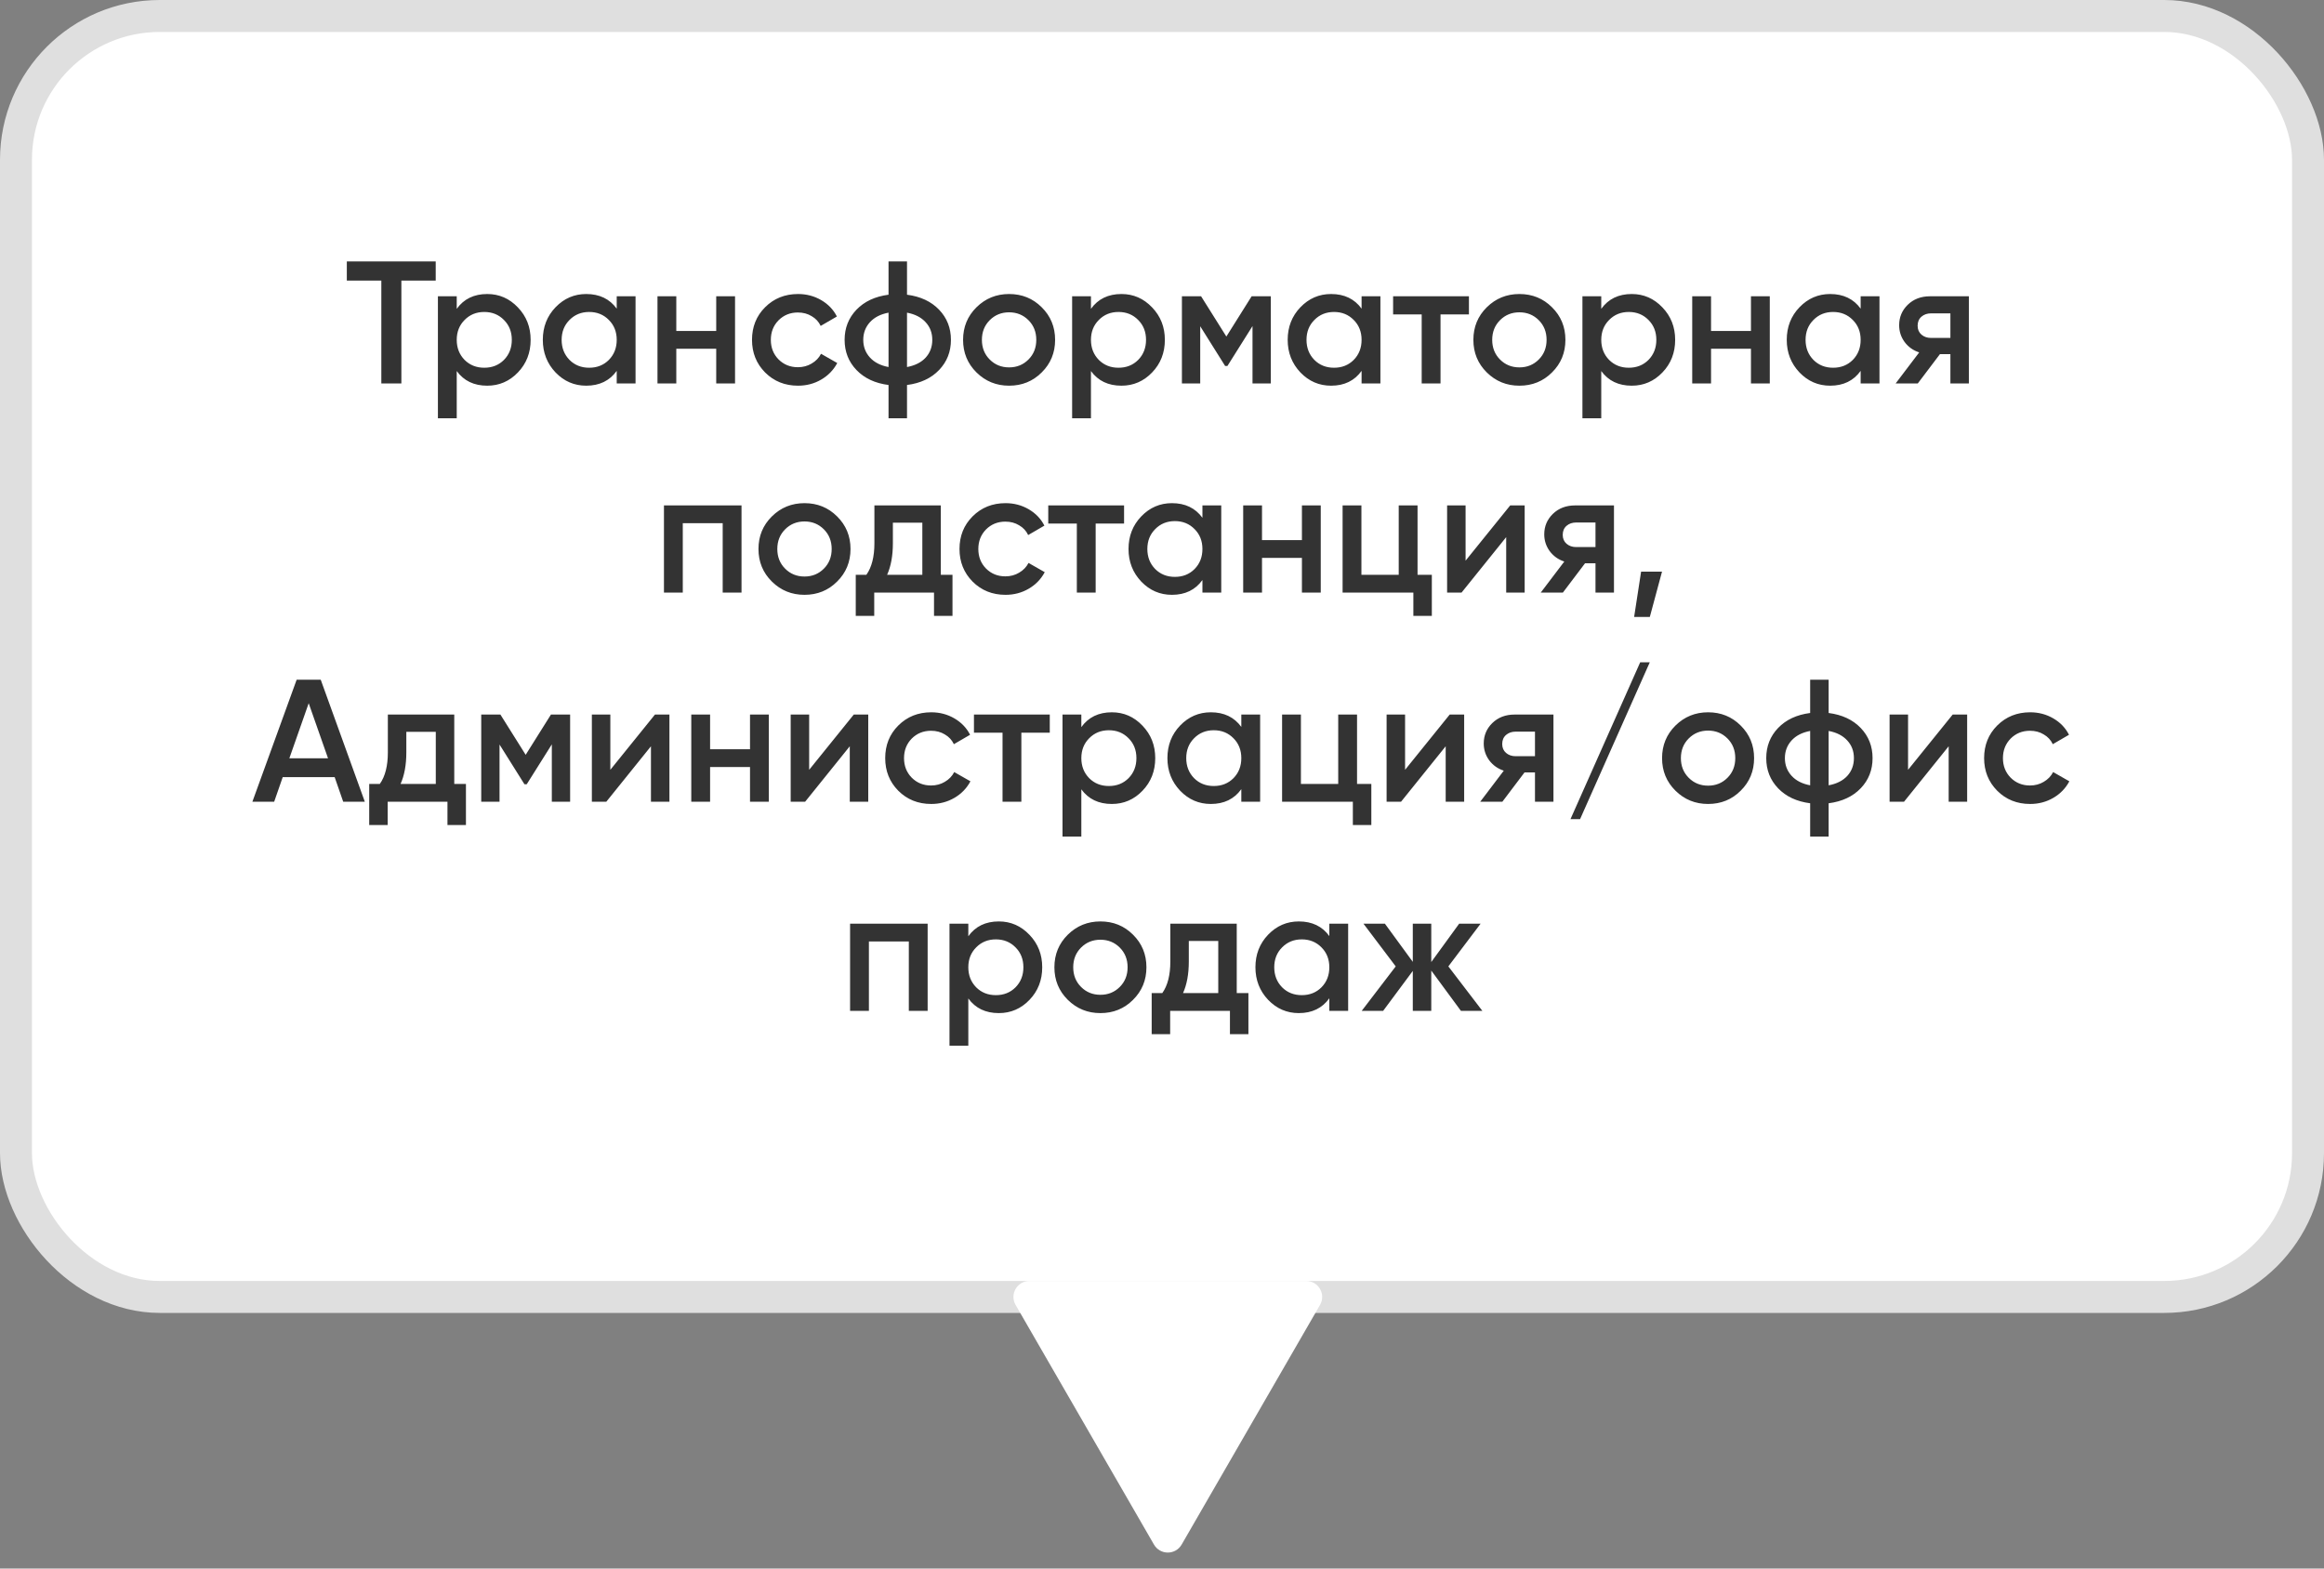 <svg width="200" height="135" viewBox="0 0 200 135" fill="none" xmlns="http://www.w3.org/2000/svg">
<rect x="0" y="0" width="200" height="135" fill="#808080" stroke="none"/>
<rect x="198.625" y="111.625" width="197.25" height="110.25" rx="12.375" transform="rotate(-180 198.625 111.625)" fill="white" stroke="#DFDFDF" stroke-width="2.75"/>
<path d="M101.691 132.937C101.162 133.854 99.838 133.854 99.309 132.937L87.401 112.312C86.872 111.396 87.534 110.25 88.592 110.25L112.408 110.25C113.466 110.25 114.128 111.396 113.599 112.312L101.691 132.937Z" fill="white"/>
<path d="M37.497 22.5V24.15H34.542V33H32.817V24.15H29.847V22.5H37.497ZM41.931 25.305C42.961 25.305 43.841 25.69 44.571 26.46C45.301 27.22 45.666 28.15 45.666 29.25C45.666 30.36 45.301 31.295 44.571 32.055C43.841 32.815 42.961 33.195 41.931 33.195C40.791 33.195 39.916 32.775 39.306 31.935V36H37.686V25.5H39.306V26.58C39.916 25.73 40.791 25.305 41.931 25.305ZM39.981 30.975C40.431 31.425 40.996 31.65 41.676 31.65C42.356 31.65 42.921 31.425 43.371 30.975C43.821 30.515 44.046 29.94 44.046 29.25C44.046 28.56 43.821 27.99 43.371 27.54C42.921 27.08 42.356 26.85 41.676 26.85C40.996 26.85 40.431 27.08 39.981 27.54C39.531 27.99 39.306 28.56 39.306 29.25C39.306 29.94 39.531 30.515 39.981 30.975ZM53.074 25.5H54.694V33H53.074V31.92C52.464 32.77 51.589 33.195 50.449 33.195C49.419 33.195 48.539 32.815 47.809 32.055C47.079 31.285 46.714 30.35 46.714 29.25C46.714 28.14 47.079 27.205 47.809 26.445C48.539 25.685 49.419 25.305 50.449 25.305C51.589 25.305 52.464 25.725 53.074 26.565V25.5ZM49.009 30.975C49.459 31.425 50.024 31.65 50.704 31.65C51.384 31.65 51.949 31.425 52.399 30.975C52.849 30.515 53.074 29.94 53.074 29.25C53.074 28.56 52.849 27.99 52.399 27.54C51.949 27.08 51.384 26.85 50.704 26.85C50.024 26.85 49.459 27.08 49.009 27.54C48.559 27.99 48.334 28.56 48.334 29.25C48.334 29.94 48.559 30.515 49.009 30.975ZM61.637 25.5H63.257V33H61.637V30.015H58.202V33H56.582V25.5H58.202V28.485H61.637V25.5ZM68.677 33.195C67.547 33.195 66.602 32.815 65.842 32.055C65.092 31.295 64.717 30.36 64.717 29.25C64.717 28.13 65.092 27.195 65.842 26.445C66.602 25.685 67.547 25.305 68.677 25.305C69.407 25.305 70.072 25.48 70.672 25.83C71.272 26.18 71.722 26.65 72.022 27.24L70.627 28.05C70.457 27.69 70.197 27.41 69.847 27.21C69.507 27 69.112 26.895 68.662 26.895C68.002 26.895 67.447 27.12 66.997 27.57C66.557 28.02 66.337 28.58 66.337 29.25C66.337 29.92 66.557 30.48 66.997 30.93C67.447 31.38 68.002 31.605 68.662 31.605C69.102 31.605 69.497 31.5 69.847 31.29C70.207 31.08 70.477 30.8 70.657 30.45L72.052 31.245C71.732 31.845 71.272 32.32 70.672 32.67C70.072 33.02 69.407 33.195 68.677 33.195ZM80.816 26.655C81.496 27.365 81.836 28.23 81.836 29.25C81.836 30.27 81.496 31.135 80.816 31.845C80.136 32.555 79.216 32.985 78.056 33.135V36H76.466V33.135C75.306 32.985 74.386 32.555 73.706 31.845C73.026 31.135 72.686 30.27 72.686 29.25C72.686 28.23 73.026 27.365 73.706 26.655C74.386 25.945 75.306 25.515 76.466 25.365V22.5H78.056V25.365C79.216 25.515 80.136 25.945 80.816 26.655ZM78.056 31.59C78.746 31.46 79.281 31.19 79.661 30.78C80.041 30.36 80.231 29.85 80.231 29.25C80.231 28.65 80.041 28.145 79.661 27.735C79.281 27.315 78.746 27.04 78.056 26.91V31.59ZM74.861 27.735C74.481 28.155 74.291 28.66 74.291 29.25C74.291 29.84 74.481 30.345 74.861 30.765C75.241 31.185 75.776 31.46 76.466 31.59V26.91C75.776 27.04 75.241 27.315 74.861 27.735ZM86.841 33.195C85.741 33.195 84.806 32.815 84.036 32.055C83.266 31.295 82.881 30.36 82.881 29.25C82.881 28.14 83.266 27.205 84.036 26.445C84.806 25.685 85.741 25.305 86.841 25.305C87.951 25.305 88.886 25.685 89.646 26.445C90.416 27.205 90.801 28.14 90.801 29.25C90.801 30.36 90.416 31.295 89.646 32.055C88.886 32.815 87.951 33.195 86.841 33.195ZM85.176 30.945C85.626 31.395 86.181 31.62 86.841 31.62C87.501 31.62 88.056 31.395 88.506 30.945C88.956 30.495 89.181 29.93 89.181 29.25C89.181 28.57 88.956 28.005 88.506 27.555C88.056 27.105 87.501 26.88 86.841 26.88C86.181 26.88 85.626 27.105 85.176 27.555C84.726 28.005 84.501 28.57 84.501 29.25C84.501 29.93 84.726 30.495 85.176 30.945ZM96.511 25.305C97.541 25.305 98.421 25.69 99.151 26.46C99.881 27.22 100.246 28.15 100.246 29.25C100.246 30.36 99.881 31.295 99.151 32.055C98.421 32.815 97.541 33.195 96.511 33.195C95.371 33.195 94.496 32.775 93.886 31.935V36H92.266V25.5H93.886V26.58C94.496 25.73 95.371 25.305 96.511 25.305ZM94.561 30.975C95.011 31.425 95.576 31.65 96.256 31.65C96.936 31.65 97.501 31.425 97.951 30.975C98.401 30.515 98.626 29.94 98.626 29.25C98.626 28.56 98.401 27.99 97.951 27.54C97.501 27.08 96.936 26.85 96.256 26.85C95.576 26.85 95.011 27.08 94.561 27.54C94.111 27.99 93.886 28.56 93.886 29.25C93.886 29.94 94.111 30.515 94.561 30.975ZM109.364 25.5V33H107.789V28.065L105.629 31.5H105.434L103.289 28.08V33H101.714V25.5H103.364L105.539 28.965L107.714 25.5H109.364ZM117.176 25.5H118.796V33H117.176V31.92C116.566 32.77 115.691 33.195 114.551 33.195C113.521 33.195 112.641 32.815 111.911 32.055C111.181 31.285 110.816 30.35 110.816 29.25C110.816 28.14 111.181 27.205 111.911 26.445C112.641 25.685 113.521 25.305 114.551 25.305C115.691 25.305 116.566 25.725 117.176 26.565V25.5ZM113.111 30.975C113.561 31.425 114.126 31.65 114.806 31.65C115.486 31.65 116.051 31.425 116.501 30.975C116.951 30.515 117.176 29.94 117.176 29.25C117.176 28.56 116.951 27.99 116.501 27.54C116.051 27.08 115.486 26.85 114.806 26.85C114.126 26.85 113.561 27.08 113.111 27.54C112.661 27.99 112.436 28.56 112.436 29.25C112.436 29.94 112.661 30.515 113.111 30.975ZM126.414 25.5V27.06H123.969V33H122.349V27.06H119.889V25.5H126.414ZM130.757 33.195C129.657 33.195 128.722 32.815 127.952 32.055C127.182 31.295 126.797 30.36 126.797 29.25C126.797 28.14 127.182 27.205 127.952 26.445C128.722 25.685 129.657 25.305 130.757 25.305C131.867 25.305 132.802 25.685 133.562 26.445C134.332 27.205 134.717 28.14 134.717 29.25C134.717 30.36 134.332 31.295 133.562 32.055C132.802 32.815 131.867 33.195 130.757 33.195ZM129.092 30.945C129.542 31.395 130.097 31.62 130.757 31.62C131.417 31.62 131.972 31.395 132.422 30.945C132.872 30.495 133.097 29.93 133.097 29.25C133.097 28.57 132.872 28.005 132.422 27.555C131.972 27.105 131.417 26.88 130.757 26.88C130.097 26.88 129.542 27.105 129.092 27.555C128.642 28.005 128.417 28.57 128.417 29.25C128.417 29.93 128.642 30.495 129.092 30.945ZM140.427 25.305C141.457 25.305 142.337 25.69 143.067 26.46C143.797 27.22 144.162 28.15 144.162 29.25C144.162 30.36 143.797 31.295 143.067 32.055C142.337 32.815 141.457 33.195 140.427 33.195C139.287 33.195 138.412 32.775 137.802 31.935V36H136.182V25.5H137.802V26.58C138.412 25.73 139.287 25.305 140.427 25.305ZM138.477 30.975C138.927 31.425 139.492 31.65 140.172 31.65C140.852 31.65 141.417 31.425 141.867 30.975C142.317 30.515 142.542 29.94 142.542 29.25C142.542 28.56 142.317 27.99 141.867 27.54C141.417 27.08 140.852 26.85 140.172 26.85C139.492 26.85 138.927 27.08 138.477 27.54C138.027 27.99 137.802 28.56 137.802 29.25C137.802 29.94 138.027 30.515 138.477 30.975ZM150.685 25.5H152.305V33H150.685V30.015H147.25V33H145.63V25.5H147.25V28.485H150.685V25.5ZM160.125 25.5H161.745V33H160.125V31.92C159.515 32.77 158.64 33.195 157.5 33.195C156.47 33.195 155.59 32.815 154.86 32.055C154.13 31.285 153.765 30.35 153.765 29.25C153.765 28.14 154.13 27.205 154.86 26.445C155.59 25.685 156.47 25.305 157.5 25.305C158.64 25.305 159.515 25.725 160.125 26.565V25.5ZM156.06 30.975C156.51 31.425 157.075 31.65 157.755 31.65C158.435 31.65 159 31.425 159.45 30.975C159.9 30.515 160.125 29.94 160.125 29.25C160.125 28.56 159.9 27.99 159.45 27.54C159 27.08 158.435 26.85 157.755 26.85C157.075 26.85 156.51 27.08 156.06 27.54C155.61 27.99 155.385 28.56 155.385 29.25C155.385 29.94 155.61 30.515 156.06 30.975ZM169.438 25.5V33H167.848V30.48H166.948L165.043 33H163.138L165.163 30.33C164.643 30.16 164.223 29.86 163.903 29.43C163.593 29 163.438 28.52 163.438 27.99C163.438 27.3 163.683 26.715 164.173 26.235C164.673 25.745 165.313 25.5 166.093 25.5H169.438ZM166.183 29.085H167.848V26.97H166.183C165.853 26.97 165.578 27.065 165.358 27.255C165.138 27.445 165.028 27.705 165.028 28.035C165.028 28.355 165.138 28.61 165.358 28.8C165.578 28.99 165.853 29.085 166.183 29.085ZM63.814 43.5V51H62.194V45.03H58.759V51H57.139V43.5H63.814ZM69.234 51.195C68.133 51.195 67.198 50.815 66.428 50.055C65.659 49.295 65.273 48.36 65.273 47.25C65.273 46.14 65.659 45.205 66.428 44.445C67.198 43.685 68.133 43.305 69.234 43.305C70.344 43.305 71.278 43.685 72.038 44.445C72.808 45.205 73.194 46.14 73.194 47.25C73.194 48.36 72.808 49.295 72.038 50.055C71.278 50.815 70.344 51.195 69.234 51.195ZM67.569 48.945C68.019 49.395 68.573 49.62 69.234 49.62C69.894 49.62 70.448 49.395 70.898 48.945C71.349 48.495 71.573 47.93 71.573 47.25C71.573 46.57 71.349 46.005 70.898 45.555C70.448 45.105 69.894 44.88 69.234 44.88C68.573 44.88 68.019 45.105 67.569 45.555C67.118 46.005 66.894 46.57 66.894 47.25C66.894 47.93 67.118 48.495 67.569 48.945ZM80.965 49.47H81.97V53.01H80.38V51H75.235V53.01H73.645V49.47H74.56C75.02 48.82 75.25 47.915 75.25 46.755V43.5H80.965V49.47ZM76.345 49.47H79.375V44.985H76.84V46.755C76.84 47.825 76.675 48.73 76.345 49.47ZM86.533 51.195C85.403 51.195 84.458 50.815 83.698 50.055C82.948 49.295 82.573 48.36 82.573 47.25C82.573 46.13 82.948 45.195 83.698 44.445C84.458 43.685 85.403 43.305 86.533 43.305C87.263 43.305 87.928 43.48 88.528 43.83C89.128 44.18 89.578 44.65 89.878 45.24L88.483 46.05C88.313 45.69 88.053 45.41 87.703 45.21C87.363 45 86.968 44.895 86.518 44.895C85.858 44.895 85.303 45.12 84.853 45.57C84.413 46.02 84.193 46.58 84.193 47.25C84.193 47.92 84.413 48.48 84.853 48.93C85.303 49.38 85.858 49.605 86.518 49.605C86.958 49.605 87.353 49.5 87.703 49.29C88.063 49.08 88.333 48.8 88.513 48.45L89.908 49.245C89.588 49.845 89.128 50.32 88.528 50.67C87.928 51.02 87.263 51.195 86.533 51.195ZM96.736 43.5V45.06H94.291V51H92.671V45.06H90.211V43.5H96.736ZM103.479 43.5H105.099V51H103.479V49.92C102.869 50.77 101.994 51.195 100.854 51.195C99.824 51.195 98.944 50.815 98.214 50.055C97.484 49.285 97.119 48.35 97.119 47.25C97.119 46.14 97.484 45.205 98.214 44.445C98.944 43.685 99.824 43.305 100.854 43.305C101.994 43.305 102.869 43.725 103.479 44.565V43.5ZM99.414 48.975C99.864 49.425 100.429 49.65 101.109 49.65C101.789 49.65 102.354 49.425 102.804 48.975C103.254 48.515 103.479 47.94 103.479 47.25C103.479 46.56 103.254 45.99 102.804 45.54C102.354 45.08 101.789 44.85 101.109 44.85C100.429 44.85 99.864 45.08 99.414 45.54C98.964 45.99 98.739 46.56 98.739 47.25C98.739 47.94 98.964 48.515 99.414 48.975ZM112.042 43.5H113.662V51H112.042V48.015H108.607V51H106.987V43.5H108.607V46.485H112.042V43.5ZM121.992 49.47H123.222V53.01H121.632V51H115.542V43.5H117.162V49.47H120.372V43.5H121.992V49.47ZM129.966 43.5H131.211V51H129.621V46.23L125.781 51H124.536V43.5H126.126V48.255L129.966 43.5ZM138.896 43.5V51H137.306V48.48H136.406L134.501 51H132.596L134.621 48.33C134.101 48.16 133.681 47.86 133.361 47.43C133.051 47 132.896 46.52 132.896 45.99C132.896 45.3 133.141 44.715 133.631 44.235C134.131 43.745 134.771 43.5 135.551 43.5H138.896ZM135.641 47.085H137.306V44.97H135.641C135.311 44.97 135.036 45.065 134.816 45.255C134.596 45.445 134.486 45.705 134.486 46.035C134.486 46.355 134.596 46.61 134.816 46.8C135.036 46.99 135.311 47.085 135.641 47.085ZM143.031 49.2L141.981 53.1H140.631L141.231 49.2H143.031ZM29.535 69L28.8 66.885H24.331L23.596 69H21.721L25.53 58.5H27.601L31.395 69H29.535ZM24.901 65.265H28.23L26.566 60.525L24.901 65.265ZM39.093 67.47H40.098V71.01H38.508V69H33.363V71.01H31.773V67.47H32.688C33.148 66.82 33.378 65.915 33.378 64.755V61.5H39.093V67.47ZM34.473 67.47H37.503V62.985H34.968V64.755C34.968 65.825 34.803 66.73 34.473 67.47ZM49.064 61.5V69H47.489V64.065L45.329 67.5H45.134L42.989 64.08V69H41.414V61.5H43.064L45.239 64.965L47.414 61.5H49.064ZM56.365 61.5H57.61V69H56.02V64.23L52.18 69H50.935V61.5H52.525V66.255L56.365 61.5ZM64.545 61.5H66.165V69H64.545V66.015H61.11V69H59.49V61.5H61.11V64.485H64.545V61.5ZM73.475 61.5H74.72V69H73.13V64.23L69.29 69H68.045V61.5H69.635V66.255L73.475 61.5ZM80.139 69.195C79.009 69.195 78.064 68.815 77.304 68.055C76.554 67.295 76.179 66.36 76.179 65.25C76.179 64.13 76.554 63.195 77.304 62.445C78.064 61.685 79.009 61.305 80.139 61.305C80.869 61.305 81.534 61.48 82.134 61.83C82.734 62.18 83.184 62.65 83.484 63.24L82.089 64.05C81.919 63.69 81.659 63.41 81.309 63.21C80.969 63 80.574 62.895 80.124 62.895C79.464 62.895 78.909 63.12 78.459 63.57C78.019 64.02 77.799 64.58 77.799 65.25C77.799 65.92 78.019 66.48 78.459 66.93C78.909 67.38 79.464 67.605 80.124 67.605C80.564 67.605 80.959 67.5 81.309 67.29C81.669 67.08 81.939 66.8 82.119 66.45L83.514 67.245C83.194 67.845 82.734 68.32 82.134 68.67C81.534 69.02 80.869 69.195 80.139 69.195ZM90.342 61.5V63.06H87.897V69H86.277V63.06H83.817V61.5H90.342ZM95.683 61.305C96.713 61.305 97.593 61.69 98.323 62.46C99.053 63.22 99.418 64.15 99.418 65.25C99.418 66.36 99.053 67.295 98.323 68.055C97.593 68.815 96.713 69.195 95.683 69.195C94.543 69.195 93.668 68.775 93.058 67.935V72H91.438V61.5H93.058V62.58C93.668 61.73 94.543 61.305 95.683 61.305ZM93.733 66.975C94.183 67.425 94.748 67.65 95.428 67.65C96.108 67.65 96.673 67.425 97.123 66.975C97.573 66.515 97.798 65.94 97.798 65.25C97.798 64.56 97.573 63.99 97.123 63.54C96.673 63.08 96.108 62.85 95.428 62.85C94.748 62.85 94.183 63.08 93.733 63.54C93.283 63.99 93.058 64.56 93.058 65.25C93.058 65.94 93.283 66.515 93.733 66.975ZM106.826 61.5H108.446V69H106.826V67.92C106.216 68.77 105.341 69.195 104.201 69.195C103.171 69.195 102.291 68.815 101.561 68.055C100.831 67.285 100.466 66.35 100.466 65.25C100.466 64.14 100.831 63.205 101.561 62.445C102.291 61.685 103.171 61.305 104.201 61.305C105.341 61.305 106.216 61.725 106.826 62.565V61.5ZM102.761 66.975C103.211 67.425 103.776 67.65 104.456 67.65C105.136 67.65 105.701 67.425 106.151 66.975C106.601 66.515 106.826 65.94 106.826 65.25C106.826 64.56 106.601 63.99 106.151 63.54C105.701 63.08 105.136 62.85 104.456 62.85C103.776 62.85 103.211 63.08 102.761 63.54C102.311 63.99 102.086 64.56 102.086 65.25C102.086 65.94 102.311 66.515 102.761 66.975ZM116.785 67.47H118.015V71.01H116.425V69H110.335V61.5H111.955V67.47H115.165V61.5H116.785V67.47ZM124.759 61.5H126.004V69H124.414V64.23L120.574 69H119.329V61.5H120.919V66.255L124.759 61.5ZM133.688 61.5V69H132.098V66.48H131.198L129.293 69H127.388L129.413 66.33C128.893 66.16 128.473 65.86 128.153 65.43C127.843 65 127.688 64.52 127.688 63.99C127.688 63.3 127.933 62.715 128.423 62.235C128.923 61.745 129.563 61.5 130.343 61.5H133.688ZM130.433 65.085H132.098V62.97H130.433C130.103 62.97 129.828 63.065 129.608 63.255C129.388 63.445 129.278 63.705 129.278 64.035C129.278 64.355 129.388 64.61 129.608 64.8C129.828 64.99 130.103 65.085 130.433 65.085ZM135.979 70.5H135.154L141.154 57H141.979L135.979 70.5ZM146.995 69.195C145.895 69.195 144.96 68.815 144.19 68.055C143.42 67.295 143.035 66.36 143.035 65.25C143.035 64.14 143.42 63.205 144.19 62.445C144.96 61.685 145.895 61.305 146.995 61.305C148.105 61.305 149.04 61.685 149.8 62.445C150.57 63.205 150.955 64.14 150.955 65.25C150.955 66.36 150.57 67.295 149.8 68.055C149.04 68.815 148.105 69.195 146.995 69.195ZM145.33 66.945C145.78 67.395 146.335 67.62 146.995 67.62C147.655 67.62 148.21 67.395 148.66 66.945C149.11 66.495 149.335 65.93 149.335 65.25C149.335 64.57 149.11 64.005 148.66 63.555C148.21 63.105 147.655 62.88 146.995 62.88C146.335 62.88 145.78 63.105 145.33 63.555C144.88 64.005 144.655 64.57 144.655 65.25C144.655 65.93 144.88 66.495 145.33 66.945ZM160.13 62.655C160.81 63.365 161.15 64.23 161.15 65.25C161.15 66.27 160.81 67.135 160.13 67.845C159.45 68.555 158.53 68.985 157.37 69.135V72H155.78V69.135C154.62 68.985 153.7 68.555 153.02 67.845C152.34 67.135 152 66.27 152 65.25C152 64.23 152.34 63.365 153.02 62.655C153.7 61.945 154.62 61.515 155.78 61.365V58.5H157.37V61.365C158.53 61.515 159.45 61.945 160.13 62.655ZM157.37 67.59C158.06 67.46 158.595 67.19 158.975 66.78C159.355 66.36 159.545 65.85 159.545 65.25C159.545 64.65 159.355 64.145 158.975 63.735C158.595 63.315 158.06 63.04 157.37 62.91V67.59ZM154.175 63.735C153.795 64.155 153.605 64.66 153.605 65.25C153.605 65.84 153.795 66.345 154.175 66.765C154.555 67.185 155.09 67.46 155.78 67.59V62.91C155.09 63.04 154.555 63.315 154.175 63.735ZM168.045 61.5H169.29V69H167.7V64.23L163.86 69H162.615V61.5H164.205V66.255L168.045 61.5ZM174.71 69.195C173.58 69.195 172.635 68.815 171.875 68.055C171.125 67.295 170.75 66.36 170.75 65.25C170.75 64.13 171.125 63.195 171.875 62.445C172.635 61.685 173.58 61.305 174.71 61.305C175.44 61.305 176.105 61.48 176.705 61.83C177.305 62.18 177.755 62.65 178.055 63.24L176.66 64.05C176.49 63.69 176.23 63.41 175.88 63.21C175.54 63 175.145 62.895 174.695 62.895C174.035 62.895 173.48 63.12 173.03 63.57C172.59 64.02 172.37 64.58 172.37 65.25C172.37 65.92 172.59 66.48 173.03 66.93C173.48 67.38 174.035 67.605 174.695 67.605C175.135 67.605 175.53 67.5 175.88 67.29C176.24 67.08 176.51 66.8 176.69 66.45L178.085 67.245C177.765 67.845 177.305 68.32 176.705 68.67C176.105 69.02 175.44 69.195 174.71 69.195ZM79.832 79.5V87H78.212V81.03H74.777V87H73.157V79.5H79.832ZM85.957 79.305C86.987 79.305 87.867 79.69 88.597 80.46C89.327 81.22 89.692 82.15 89.692 83.25C89.692 84.36 89.327 85.295 88.597 86.055C87.867 86.815 86.987 87.195 85.957 87.195C84.817 87.195 83.942 86.775 83.332 85.935V90H81.712V79.5H83.332V80.58C83.942 79.73 84.817 79.305 85.957 79.305ZM84.007 84.975C84.457 85.425 85.022 85.65 85.702 85.65C86.382 85.65 86.947 85.425 87.397 84.975C87.847 84.515 88.072 83.94 88.072 83.25C88.072 82.56 87.847 81.99 87.397 81.54C86.947 81.08 86.382 80.85 85.702 80.85C85.022 80.85 84.457 81.08 84.007 81.54C83.557 81.99 83.332 82.56 83.332 83.25C83.332 83.94 83.557 84.515 84.007 84.975ZM94.7 87.195C93.6 87.195 92.665 86.815 91.895 86.055C91.125 85.295 90.74 84.36 90.74 83.25C90.74 82.14 91.125 81.205 91.895 80.445C92.665 79.685 93.6 79.305 94.7 79.305C95.81 79.305 96.745 79.685 97.505 80.445C98.275 81.205 98.66 82.14 98.66 83.25C98.66 84.36 98.275 85.295 97.505 86.055C96.745 86.815 95.81 87.195 94.7 87.195ZM93.035 84.945C93.485 85.395 94.04 85.62 94.7 85.62C95.36 85.62 95.915 85.395 96.365 84.945C96.815 84.495 97.04 83.93 97.04 83.25C97.04 82.57 96.815 82.005 96.365 81.555C95.915 81.105 95.36 80.88 94.7 80.88C94.04 80.88 93.485 81.105 93.035 81.555C92.585 82.005 92.36 82.57 92.36 83.25C92.36 83.93 92.585 84.495 93.035 84.945ZM106.432 85.47H107.437V89.01H105.847V87H100.702V89.01H99.112V85.47H100.027C100.487 84.82 100.717 83.915 100.717 82.755V79.5H106.432V85.47ZM101.812 85.47H104.842V80.985H102.307V82.755C102.307 83.825 102.142 84.73 101.812 85.47ZM114.4 79.5H116.02V87H114.4V85.92C113.79 86.77 112.915 87.195 111.775 87.195C110.745 87.195 109.865 86.815 109.135 86.055C108.405 85.285 108.04 84.35 108.04 83.25C108.04 82.14 108.405 81.205 109.135 80.445C109.865 79.685 110.745 79.305 111.775 79.305C112.915 79.305 113.79 79.725 114.4 80.565V79.5ZM110.335 84.975C110.785 85.425 111.35 85.65 112.03 85.65C112.71 85.65 113.275 85.425 113.725 84.975C114.175 84.515 114.4 83.94 114.4 83.25C114.4 82.56 114.175 81.99 113.725 81.54C113.275 81.08 112.71 80.85 112.03 80.85C111.35 80.85 110.785 81.08 110.335 81.54C109.885 81.99 109.66 82.56 109.66 83.25C109.66 83.94 109.885 84.515 110.335 84.975ZM127.568 87H125.723L123.173 83.535V87H121.583V83.565L119.033 87H117.188L120.113 83.175L117.338 79.5H119.183L121.583 82.785V79.5H123.173V82.8L125.573 79.5H127.418L124.643 83.175L127.568 87Z" fill="#333333"/>
</svg>
